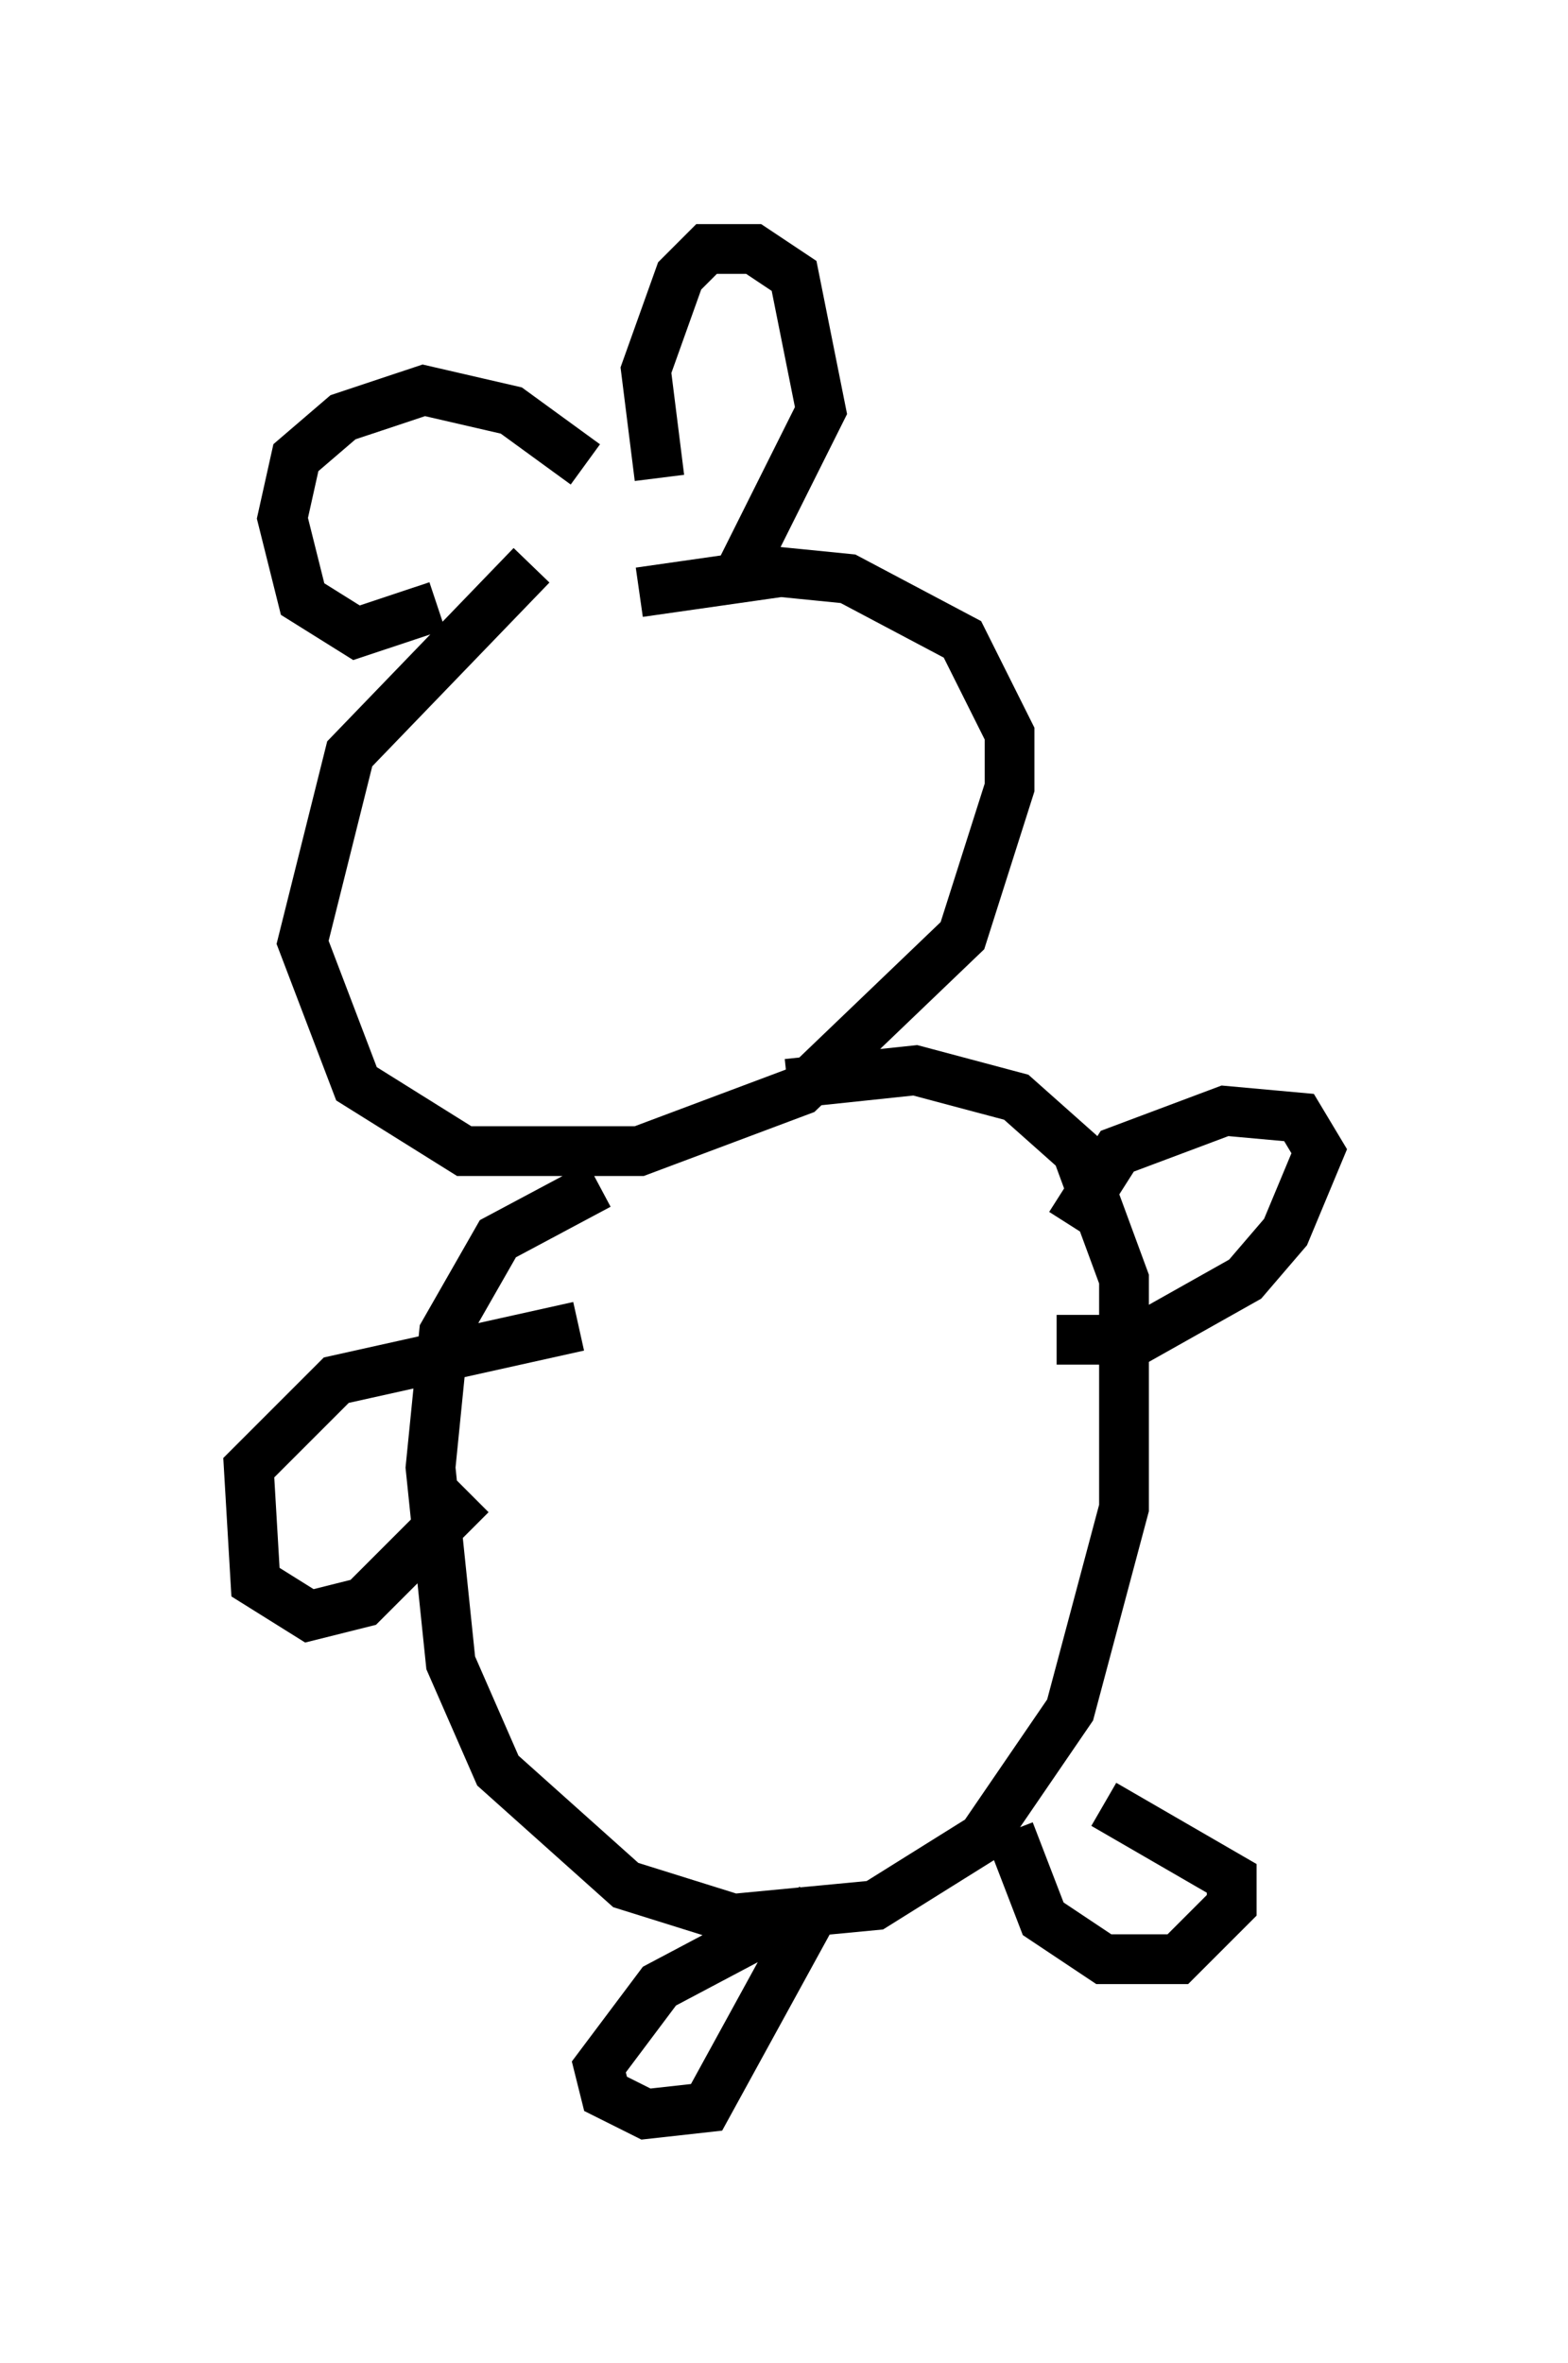 <?xml version="1.0" encoding="utf-8" ?>
<svg baseProfile="full" height="47.483" version="1.1" width="31.515" xmlns="http://www.w3.org/2000/svg" xmlns:ev="http://www.w3.org/2001/xml-events" xmlns:xlink="http://www.w3.org/1999/xlink"><defs /><rect fill="white" height="47.483" width="31.515" x="0" y="0" /><path d="M13.254, 10.413 m-2.571, 0.947 l-3.654, 3.789 -0.947, 3.789 l1.083, 2.842 2.165, 1.353 l3.518, 0.0 3.248, -1.218 l3.248, -3.112 0.947, -2.977 l0.0, -1.083 -0.947, -1.894 l-2.3, -1.218 -1.353, -0.135 l-2.842, 0.406 m-0.812, 11.908 l-2.03, 1.083 -1.083, 1.894 l-0.271, 2.706 0.406, 3.924 l0.947, 2.165 2.571, 2.3 l2.165, 0.677 2.842, -0.271 l2.165, -1.353 1.759, -2.571 l1.083, -4.059 0.0, -4.601 l-0.947, -2.571 -1.218, -1.083 l-2.03, -0.541 -2.571, 0.271 m-0.271, 16.915 l-2.3, 1.218 -1.218, 1.624 l0.135, 0.541 0.812, 0.406 l1.218, -0.135 2.3, -4.195 m3.789, -1.353 l0.677, 1.759 1.218, 0.812 l1.488, 0.0 1.083, -1.083 l0.0, -0.541 -2.571, -1.488 m-10.555, -9.607 l-4.871, 1.083 -1.759, 1.759 l0.135, 2.3 1.083, 0.677 l1.083, -0.271 2.165, -2.165 m12.043, -5.413 l0.947, -1.488 2.165, -0.812 l1.488, 0.135 0.406, 0.677 l-0.677, 1.624 -0.812, 0.947 l-2.165, 1.218 -1.624, 0.0 m-9.472, -17.591 l-1.488, -1.083 -1.759, -0.406 l-1.624, 0.541 -0.947, 0.812 l-0.271, 1.218 0.406, 1.624 l1.083, 0.677 1.624, -0.541 m4.465, -2.571 l-0.271, -2.165 0.677, -1.894 l0.541, -0.541 0.947, 0.0 l0.812, 0.541 0.541, 2.706 l-1.624, 3.248 " fill="none" stroke="black" stroke-width="1" /></svg>